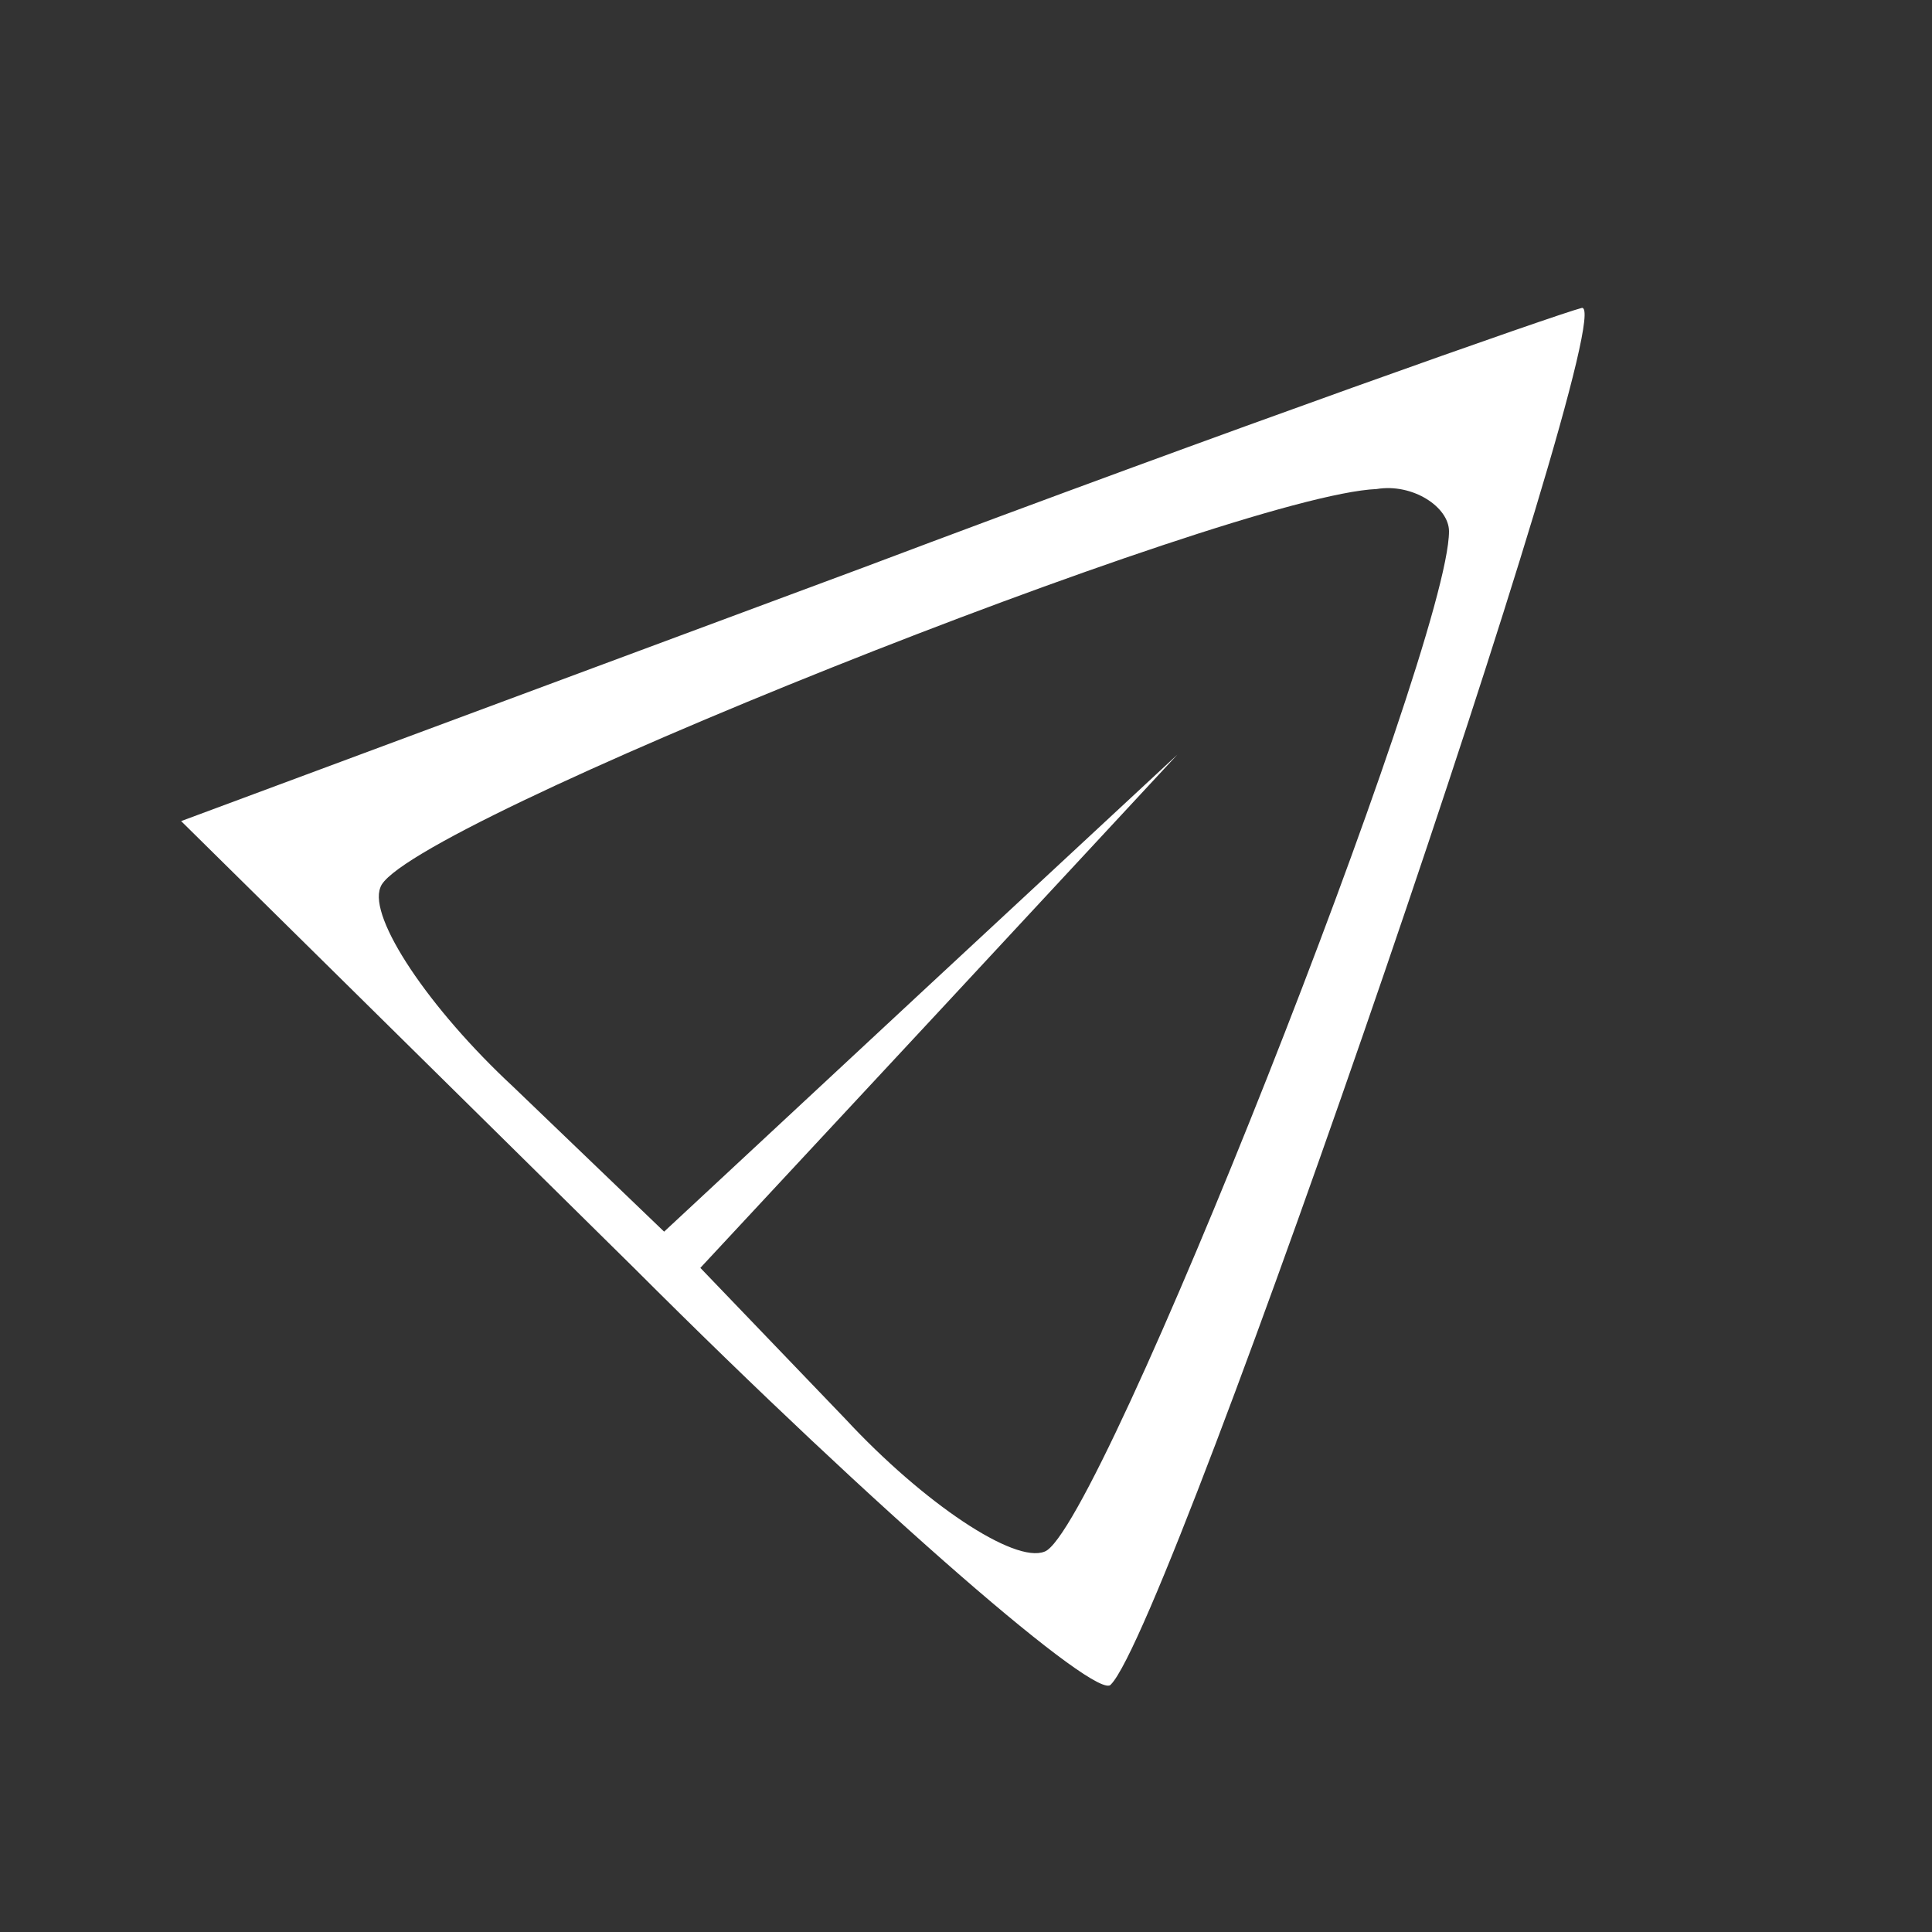 <?xml version="1.0" encoding="UTF-8" standalone="no"?>
<svg
   xmlns:dc="http://purl.org/dc/elements/1.1/"
   xmlns:cc="http://creativecommons.org/ns#"
   xmlns:rdf="http://www.w3.org/1999/02/22-rdf-syntax-ns#"
   xmlns:svg="http://www.w3.org/2000/svg"
   xmlns="http://www.w3.org/2000/svg"
   xmlns:sodipodi="http://sodipodi.sourceforge.net/DTD/sodipodi-0.dtd"
   xmlns:inkscape="http://www.inkscape.org/namespaces/inkscape"
   inkscape:version="1.0 (4035a4fb49, 2020-05-01)"
   sodipodi:docname="send.svg"
   id="svg6"
   preserveAspectRatio="xMidYMid meet"
   viewBox="0 0 32 32"
   height="32pt"
   width="32pt"
   version="1.0">
  <rect x="0" y="0" width="32" height="32" fill="#333333" stroke="none"/>
  <defs
     id="defs10" />
  <sodipodi:namedview
     inkscape:current-layer="svg6"
     inkscape:window-maximized="1"
     inkscape:window-y="-8"
     inkscape:window-x="-8"
     inkscape:cy="21.333333"
     inkscape:cx="21.333333"
     inkscape:zoom="12.609375"
     showgrid="false"
     id="namedview8"
     inkscape:window-height="705"
     inkscape:window-width="1366"
     inkscape:pageshadow="2"
     inkscape:pageopacity="0"
     guidetolerance="10"
     gridtolerance="10"
     objecttolerance="10"
     borderopacity="1"
     bordercolor="#666666"
     pagecolor="#ffffff" />
  <g
     style="fill:#ffffff"
     id="g4"
     stroke="none"
     fill="#000000"
     transform="translate(0,32) scale(0.1,-0.1)">
    <path
       style="fill:#ffffff"
       id="path2"
       d="M143 226 l-113 -42 75 -74 c41 -41 77 -72 79 -69 10 10 85 229 78 228 -4 -1 -58 -20 -119 -43z m97 6 c0 -19 -58 -166 -67 -169 -5 -2 -20 8 -33 22 l-24 25 40 43 39 42 -42 -39 -43 -40 -25 24 c-14 13 -24 28 -22 33 3 10 141 65 165 66 6 1 12 -3 12 -7z" />
  </g>
</svg>

